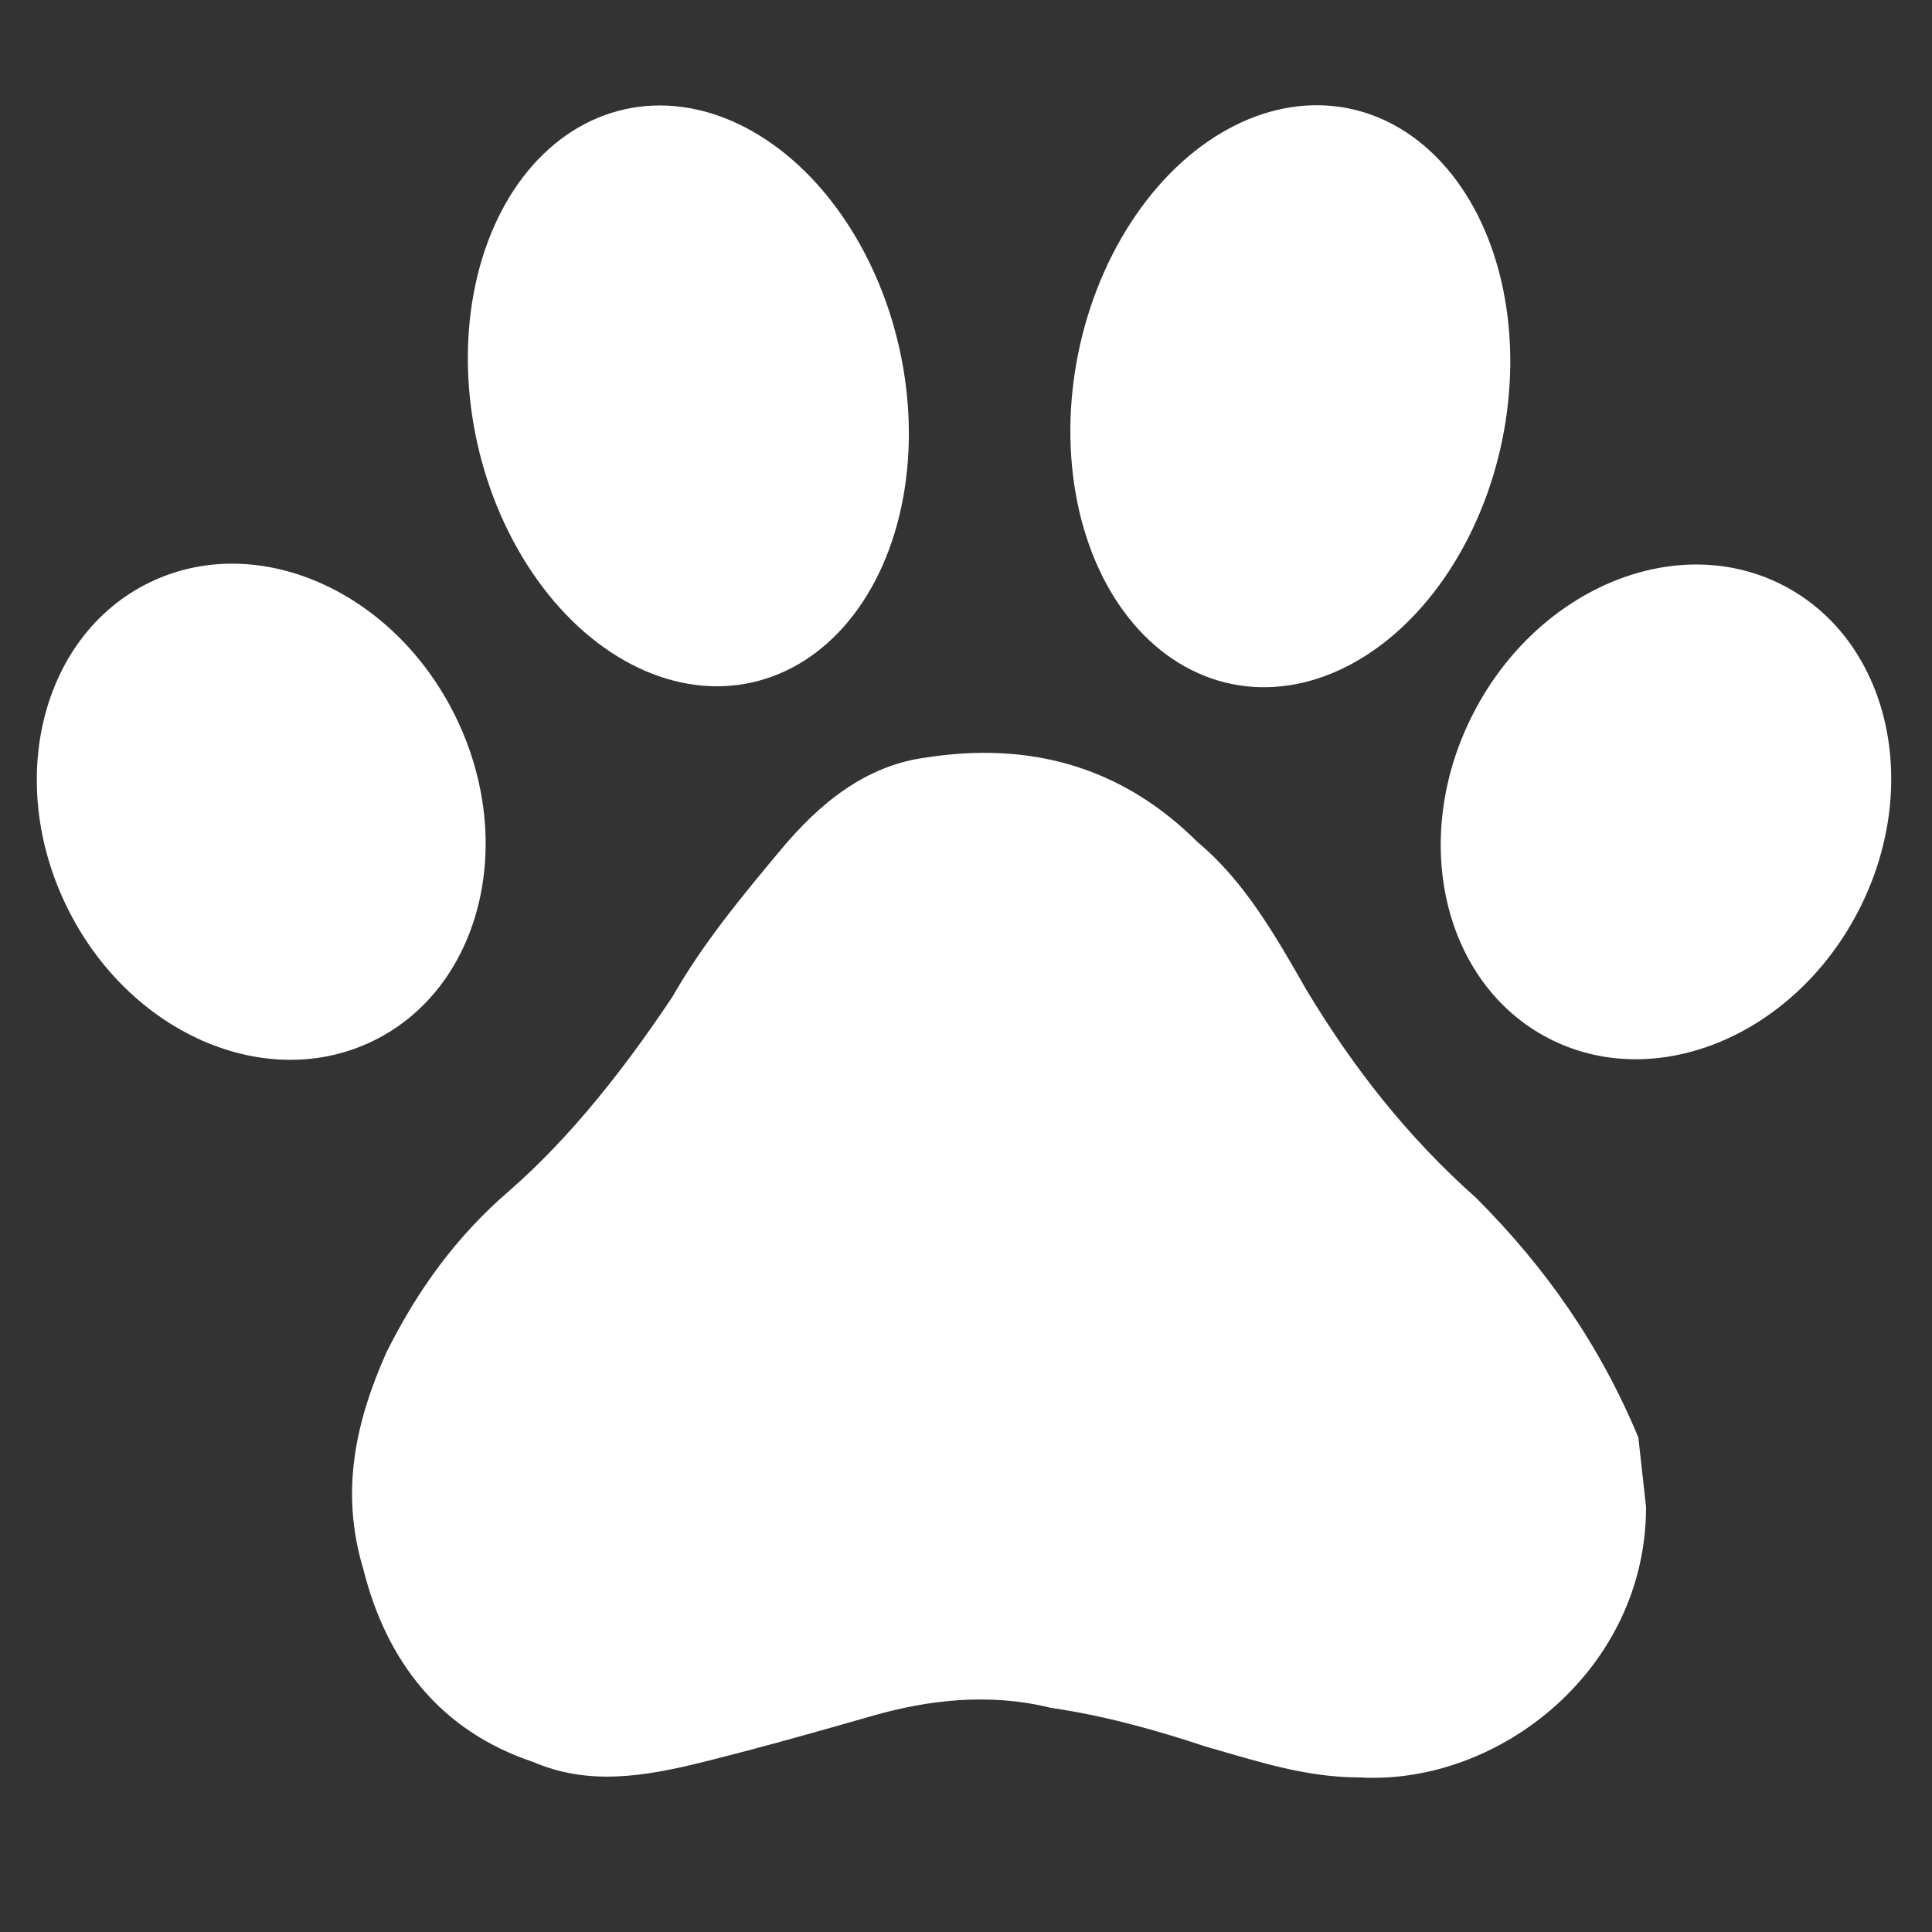 <svg xmlns="http://www.w3.org/2000/svg" width="25" height="25"><rect width="100%" height="100%" fill="#333333" stroke="none"/><g fill="#fff"><path d="M19.1 15.5c-.9-.8-1.6-1.7-2.2-2.7-.4-.7-.8-1.4-1.4-1.9-1-1-2.2-1.3-3.5-1.1-.8.1-1.4.6-1.9 1.2s-1 1.2-1.4 1.9c-.6.9-1.3 1.8-2.1 2.5-.7.6-1.2 1.3-1.6 2.1-.4.9-.6 1.8-.3 2.8.3 1.2 1 2.1 2.2 2.5.7.3 1.4.2 2.2 0 .8-.2 1.5-.4 2.2-.6.7-.2 1.5-.3 2.3-.1.7.1 1.4.3 2 .5.7.2 1.3.4 2 .4 1.8.1 3.7-1.4 3.7-3.5l-.1-.9c-.5-1.2-1.2-2.2-2.1-3.1z"/><ellipse transform="matrix(.898 -.44 .44 .898 -4.293 2.571)" cx="3.4" cy="10.5" rx="2.8" ry="3.3"/><ellipse transform="matrix(.462 -.887 .887 .462 2.265 24.814)" cx="21.6" cy="10.5" rx="3.3" ry="2.8"/><ellipse transform="matrix(.216 .976 -.976 .216 12.06 -4.687)" cx="8.9" cy="5.2" rx="3.8" ry="2.8"/><ellipse transform="matrix(-.199 .98 -.98 -.199 25.116 -10.204)" cx="16.7" cy="5.2" rx="3.8" ry="2.8"/></g></svg>